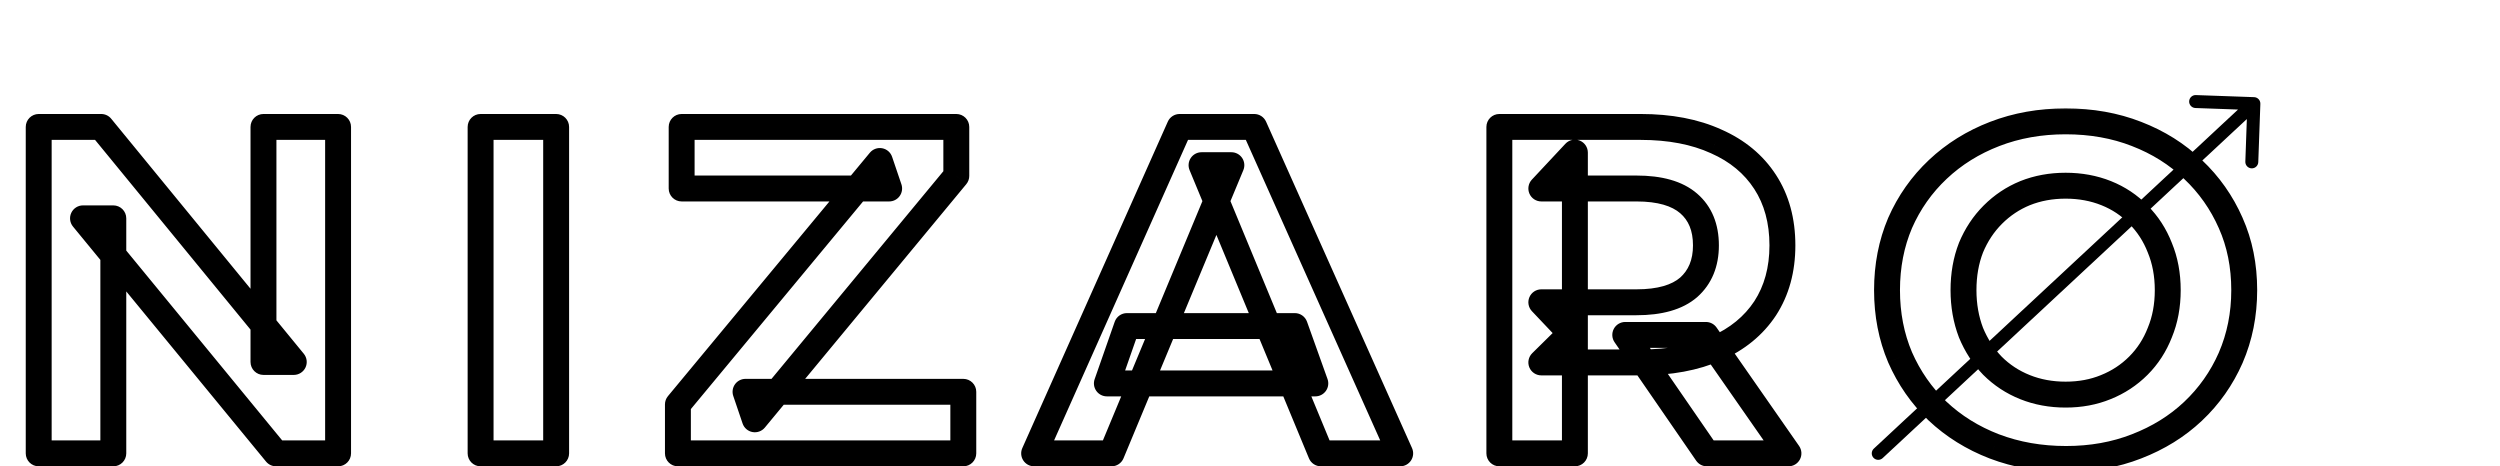 <svg width="193" height="36" viewBox="0 0 193 36" fill="none" xmlns="http://www.w3.org/2000/svg">
<mask id="path-1-outside-1_219_38" maskUnits="userSpaceOnUse" x="1" y="8" width="174" height="29" fill="black">
<rect fill="white" x="1" y="8" width="174" height="29"/>
<path d="M2.988 35V9.8H7.812L22.68 27.944H20.34V9.8H26.1V35H21.312L6.408 16.856H8.748V35H2.988ZM37.102 35V9.8H42.934V35H37.102ZM52.335 35V31.22L67.923 12.428L68.643 14.552H52.623V9.8H73.827V13.58L58.275 32.372L57.555 30.248H74.367V35H52.335ZM79.835 35L91.067 9.8H96.827L108.095 35H101.975L92.759 12.752H95.063L85.811 35H79.835ZM85.451 29.6L86.999 25.172H99.959L101.543 29.6H85.451ZM115.75 35V9.8H126.658C128.914 9.8 130.858 10.172 132.49 10.916C134.122 11.636 135.382 12.68 136.27 14.048C137.158 15.416 137.602 17.048 137.602 18.944C137.602 20.816 137.158 22.436 136.27 23.804C135.382 25.148 134.122 26.18 132.49 26.9C130.858 27.62 128.914 27.98 126.658 27.98H118.99L121.582 25.424V35H115.75ZM131.77 35L125.47 25.856H131.698L138.07 35H131.77ZM121.582 26.072L118.99 23.336H126.334C128.134 23.336 129.478 22.952 130.366 22.184C131.254 21.392 131.698 20.312 131.698 18.944C131.698 17.552 131.254 16.472 130.366 15.704C129.478 14.936 128.134 14.552 126.334 14.552H118.99L121.582 11.78V26.072ZM159.502 35.432C157.51 35.432 155.662 35.108 153.958 34.46C152.278 33.812 150.814 32.9 149.566 31.724C148.342 30.548 147.382 29.168 146.686 27.584C146.014 26 145.678 24.272 145.678 22.4C145.678 20.528 146.014 18.8 146.686 17.216C147.382 15.632 148.354 14.252 149.602 13.076C150.85 11.9 152.314 10.988 153.994 10.34C155.674 9.692 157.498 9.368 159.466 9.368C161.458 9.368 163.282 9.692 164.938 10.34C166.618 10.988 168.07 11.9 169.294 13.076C170.542 14.252 171.514 15.632 172.21 17.216C172.906 18.776 173.254 20.504 173.254 22.4C173.254 24.272 172.906 26.012 172.21 27.62C171.514 29.204 170.542 30.584 169.294 31.76C168.07 32.912 166.618 33.812 164.938 34.46C163.282 35.108 161.47 35.432 159.502 35.432ZM159.466 30.464C160.594 30.464 161.626 30.272 162.562 29.888C163.522 29.504 164.362 28.952 165.082 28.232C165.802 27.512 166.354 26.66 166.738 25.676C167.146 24.692 167.35 23.6 167.35 22.4C167.35 21.2 167.146 20.108 166.738 19.124C166.354 18.14 165.802 17.288 165.082 16.568C164.386 15.848 163.558 15.296 162.598 14.912C161.638 14.528 160.594 14.336 159.466 14.336C158.338 14.336 157.294 14.528 156.334 14.912C155.398 15.296 154.57 15.848 153.85 16.568C153.13 17.288 152.566 18.14 152.158 19.124C151.774 20.108 151.582 21.2 151.582 22.4C151.582 23.576 151.774 24.668 152.158 25.676C152.566 26.66 153.118 27.512 153.814 28.232C154.534 28.952 155.374 29.504 156.334 29.888C157.294 30.272 158.338 30.464 159.466 30.464Z"/>
</mask>
<path d="M2.988 35H1.988C1.988 35.552 2.436 36 2.988 36V35ZM2.988 9.8V8.8C2.436 8.8 1.988 9.248 1.988 9.8H2.988ZM7.812 9.8L8.585 9.166C8.396 8.934 8.112 8.8 7.812 8.8V9.8ZM22.68 27.944V28.944C23.067 28.944 23.418 28.721 23.584 28.372C23.749 28.023 23.698 27.609 23.453 27.31L22.68 27.944ZM20.34 27.944H19.34C19.34 28.496 19.788 28.944 20.34 28.944V27.944ZM20.34 9.8V8.8C19.788 8.8 19.34 9.248 19.34 9.8H20.34ZM26.1 9.8H27.1C27.1 9.248 26.652 8.8 26.1 8.8V9.8ZM26.1 35V36C26.652 36 27.1 35.552 27.1 35H26.1ZM21.312 35L20.539 35.635C20.729 35.866 21.013 36 21.312 36V35ZM6.408 16.856V15.856C6.021 15.856 5.669 16.079 5.504 16.429C5.339 16.778 5.39 17.192 5.635 17.491L6.408 16.856ZM8.748 16.856H9.748C9.748 16.304 9.3 15.856 8.748 15.856V16.856ZM8.748 35V36C9.3 36 9.748 35.552 9.748 35H8.748ZM3.988 35V9.8H1.988V35H3.988ZM2.988 10.8H7.812V8.8H2.988V10.8ZM7.039 10.434L21.907 28.578L23.453 27.31L8.585 9.166L7.039 10.434ZM22.68 26.944H20.34V28.944H22.68V26.944ZM21.34 27.944V9.8H19.34V27.944H21.34ZM20.34 10.8H26.1V8.8H20.34V10.8ZM25.1 9.8V35H27.1V9.8H25.1ZM26.1 34H21.312V36H26.1V34ZM22.085 34.365L7.181 16.221L5.635 17.491L20.539 35.635L22.085 34.365ZM6.408 17.856H8.748V15.856H6.408V17.856ZM7.748 16.856V35H9.748V16.856H7.748ZM8.748 34H2.988V36H8.748V34ZM37.102 35H36.102C36.102 35.552 36.55 36 37.102 36V35ZM37.102 9.8V8.8C36.55 8.8 36.102 9.248 36.102 9.8H37.102ZM42.934 9.8H43.934C43.934 9.248 43.486 8.8 42.934 8.8V9.8ZM42.934 35V36C43.486 36 43.934 35.552 43.934 35H42.934ZM38.102 35V9.8H36.102V35H38.102ZM37.102 10.8H42.934V8.8H37.102V10.8ZM41.934 9.8V35H43.934V9.8H41.934ZM42.934 34H37.102V36H42.934V34ZM52.335 35H51.335C51.335 35.552 51.782 36 52.335 36V35ZM52.335 31.22L51.565 30.582C51.416 30.761 51.335 30.987 51.335 31.22H52.335ZM67.923 12.428L68.87 12.107C68.754 11.764 68.461 11.511 68.105 11.445C67.748 11.379 67.384 11.511 67.153 11.79L67.923 12.428ZM68.643 14.552V15.552C68.965 15.552 69.268 15.397 69.455 15.135C69.643 14.873 69.693 14.536 69.59 14.231L68.643 14.552ZM52.623 14.552H51.623C51.623 15.104 52.07 15.552 52.623 15.552V14.552ZM52.623 9.8V8.8C52.07 8.8 51.623 9.248 51.623 9.8H52.623ZM73.827 9.8H74.827C74.827 9.248 74.379 8.8 73.827 8.8V9.8ZM73.827 13.58L74.597 14.218C74.746 14.038 74.827 13.813 74.827 13.58H73.827ZM58.275 32.372L57.328 32.693C57.444 33.036 57.737 33.29 58.093 33.355C58.45 33.421 58.814 33.289 59.045 33.01L58.275 32.372ZM57.555 30.248V29.248C57.232 29.248 56.93 29.403 56.742 29.665C56.554 29.927 56.504 30.264 56.608 30.569L57.555 30.248ZM74.367 30.248H75.367C75.367 29.696 74.919 29.248 74.367 29.248V30.248ZM74.367 35V36C74.919 36 75.367 35.552 75.367 35H74.367ZM53.335 35V31.22H51.335V35H53.335ZM53.104 31.858L68.692 13.066L67.153 11.79L51.565 30.582L53.104 31.858ZM66.976 12.749L67.696 14.873L69.59 14.231L68.87 12.107L66.976 12.749ZM68.643 13.552H52.623V15.552H68.643V13.552ZM53.623 14.552V9.8H51.623V14.552H53.623ZM52.623 10.8H73.827V8.8H52.623V10.8ZM72.827 9.8V13.58H74.827V9.8H72.827ZM73.056 12.942L57.504 31.734L59.045 33.01L74.597 14.218L73.056 12.942ZM59.222 32.051L58.502 29.927L56.608 30.569L57.328 32.693L59.222 32.051ZM57.555 31.248H74.367V29.248H57.555V31.248ZM73.367 30.248V35H75.367V30.248H73.367ZM74.367 34H52.335V36H74.367V34ZM79.835 35L78.922 34.593C78.784 34.902 78.812 35.26 78.996 35.544C79.181 35.829 79.496 36 79.835 36V35ZM91.067 9.8V8.8C90.672 8.8 90.314 9.032 90.154 9.393L91.067 9.8ZM96.827 9.8L97.74 9.392C97.579 9.032 97.221 8.8 96.827 8.8V9.8ZM108.095 35V36C108.434 36 108.75 35.828 108.934 35.544C109.119 35.26 109.146 34.901 109.008 34.592L108.095 35ZM101.975 35L101.051 35.383C101.206 35.756 101.571 36 101.975 36V35ZM92.759 12.752V11.752C92.425 11.752 92.113 11.919 91.928 12.196C91.742 12.474 91.707 12.826 91.835 13.135L92.759 12.752ZM95.063 12.752L95.986 13.136C96.115 12.827 96.08 12.475 95.895 12.197C95.709 11.919 95.397 11.752 95.063 11.752V12.752ZM85.811 35V36C86.215 36 86.579 35.757 86.734 35.384L85.811 35ZM85.451 29.6L84.507 29.27C84.4 29.576 84.448 29.915 84.636 30.179C84.823 30.443 85.127 30.6 85.451 30.6V29.6ZM86.999 25.172V24.172C86.574 24.172 86.195 24.441 86.055 24.842L86.999 25.172ZM99.959 25.172L100.901 24.835C100.758 24.437 100.381 24.172 99.959 24.172V25.172ZM101.543 29.6V30.6C101.868 30.6 102.173 30.442 102.361 30.176C102.548 29.91 102.594 29.57 102.485 29.263L101.543 29.6ZM80.748 35.407L91.98 10.207L90.154 9.393L78.922 34.593L80.748 35.407ZM91.067 10.8H96.827V8.8H91.067V10.8ZM95.914 10.208L107.182 35.408L109.008 34.592L97.74 9.392L95.914 10.208ZM108.095 34H101.975V36H108.095V34ZM102.899 34.617L93.683 12.369L91.835 13.135L101.051 35.383L102.899 34.617ZM92.759 13.752H95.063V11.752H92.759V13.752ZM94.14 12.368L84.888 34.616L86.734 35.384L95.986 13.136L94.14 12.368ZM85.811 34H79.835V36H85.811V34ZM86.395 29.93L87.943 25.502L86.055 24.842L84.507 29.27L86.395 29.93ZM86.999 26.172H99.959V24.172H86.999V26.172ZM99.017 25.509L100.601 29.937L102.485 29.263L100.901 24.835L99.017 25.509ZM101.543 28.6H85.451V30.6H101.543V28.6ZM115.75 35H114.75C114.75 35.552 115.197 36 115.75 36V35ZM115.75 9.8V8.8C115.197 8.8 114.75 9.248 114.75 9.8H115.75ZM132.49 10.916L132.075 11.826L132.086 11.831L132.49 10.916ZM136.27 14.048L135.431 14.592L135.431 14.592L136.27 14.048ZM136.27 23.804L137.104 24.355L137.108 24.349L136.27 23.804ZM132.49 26.9L132.893 27.815L132.893 27.815L132.49 26.9ZM118.99 27.98L118.287 27.268C117.999 27.553 117.91 27.984 118.064 28.36C118.218 28.735 118.584 28.98 118.99 28.98V27.98ZM121.582 25.424H122.582C122.582 25.021 122.339 24.657 121.967 24.502C121.596 24.346 121.167 24.429 120.879 24.712L121.582 25.424ZM121.582 35V36C122.134 36 122.582 35.552 122.582 35H121.582ZM131.77 35L130.946 35.567C131.133 35.838 131.441 36 131.77 36V35ZM125.47 25.856V24.856C125.098 24.856 124.757 25.062 124.584 25.391C124.412 25.72 124.435 26.117 124.646 26.423L125.47 25.856ZM131.698 25.856L132.518 25.284C132.331 25.016 132.025 24.856 131.698 24.856V25.856ZM138.07 35V36C138.442 36 138.784 35.793 138.956 35.463C139.128 35.133 139.103 34.734 138.89 34.428L138.07 35ZM121.582 26.072L120.856 26.76C121.137 27.057 121.571 27.152 121.952 27.001C122.332 26.849 122.582 26.481 122.582 26.072H121.582ZM118.99 23.336V22.336C118.59 22.336 118.229 22.574 118.071 22.941C117.913 23.308 117.989 23.734 118.264 24.024L118.99 23.336ZM130.366 22.184L131.02 22.94C131.024 22.937 131.027 22.934 131.031 22.93L130.366 22.184ZM118.99 14.552L118.259 13.869C117.987 14.16 117.914 14.585 118.072 14.95C118.231 15.316 118.591 15.552 118.99 15.552V14.552ZM121.582 11.78H122.582C122.582 11.369 122.331 11.001 121.949 10.85C121.567 10.699 121.132 10.797 120.851 11.097L121.582 11.78ZM116.75 35V9.8H114.75V35H116.75ZM115.75 10.8H126.658V8.8H115.75V10.8ZM126.658 10.8C128.806 10.8 130.602 11.155 132.075 11.826L132.904 10.006C131.113 9.189 129.021 8.8 126.658 8.8V10.8ZM132.086 11.831C133.557 12.48 134.659 13.403 135.431 14.592L137.108 13.504C136.105 11.957 134.686 10.792 132.893 10.001L132.086 11.831ZM135.431 14.592C136.197 15.773 136.602 17.209 136.602 18.944H138.602C138.602 16.887 138.118 15.059 137.108 13.504L135.431 14.592ZM136.602 18.944C136.602 20.652 136.199 22.077 135.431 23.259L137.108 24.349C138.116 22.795 138.602 20.98 138.602 18.944H136.602ZM135.435 23.253C134.664 24.42 133.562 25.334 132.086 25.985L132.893 27.815C134.681 27.026 136.099 25.876 137.104 24.355L135.435 23.253ZM132.086 25.985C130.61 26.636 128.81 26.98 126.658 26.98V28.98C129.017 28.98 131.105 28.604 132.893 27.815L132.086 25.985ZM126.658 26.98H118.99V28.98H126.658V26.98ZM119.692 28.692L122.284 26.136L120.879 24.712L118.287 27.268L119.692 28.692ZM120.582 25.424V35H122.582V25.424H120.582ZM121.582 34H115.75V36H121.582V34ZM132.593 34.433L126.293 25.289L124.646 26.423L130.946 35.567L132.593 34.433ZM125.47 26.856H131.698V24.856H125.47V26.856ZM130.877 26.428L137.249 35.572L138.89 34.428L132.518 25.284L130.877 26.428ZM138.07 34H131.77V36H138.07V34ZM122.308 25.384L119.716 22.648L118.264 24.024L120.856 26.76L122.308 25.384ZM118.99 24.336H126.334V22.336H118.99V24.336ZM126.334 24.336C128.251 24.336 129.875 23.931 131.02 22.94L129.711 21.428C129.08 21.973 128.016 22.336 126.334 22.336V24.336ZM131.031 22.93C132.165 21.919 132.698 20.55 132.698 18.944H130.698C130.698 20.074 130.342 20.865 129.7 21.438L131.031 22.93ZM132.698 18.944C132.698 17.321 132.169 15.941 131.02 14.948L129.711 16.46C130.339 17.003 130.698 17.783 130.698 18.944H132.698ZM131.02 14.948C129.875 13.957 128.251 13.552 126.334 13.552V15.552C128.016 15.552 129.08 15.915 129.711 16.46L131.02 14.948ZM126.334 13.552H118.99V15.552H126.334V13.552ZM119.72 15.235L122.312 12.463L120.851 11.097L118.259 13.869L119.72 15.235ZM120.582 11.78V26.072H122.582V11.78H120.582ZM153.958 34.46L153.598 35.393L153.603 35.395L153.958 34.46ZM149.566 31.724L148.873 32.445L148.88 32.452L149.566 31.724ZM146.686 27.584L145.766 27.975L145.771 27.986L146.686 27.584ZM146.686 17.216L145.771 16.814L145.766 16.825L146.686 17.216ZM153.994 10.34L153.634 9.407L153.634 9.407L153.994 10.34ZM164.938 10.34L164.574 11.271L164.578 11.273L164.938 10.34ZM169.294 13.076L168.601 13.797L168.608 13.804L169.294 13.076ZM172.21 17.216L171.295 17.618L171.297 17.623L172.21 17.216ZM172.21 27.62L173.126 28.022L173.128 28.017L172.21 27.62ZM169.294 31.76L169.98 32.488L169.98 32.488L169.294 31.76ZM164.938 34.46L164.578 33.527L164.574 33.529L164.938 34.46ZM162.562 29.888L162.191 28.959L162.183 28.963L162.562 29.888ZM165.082 28.232L164.375 27.525L164.375 27.525L165.082 28.232ZM166.738 25.676L165.814 25.293C165.812 25.299 165.809 25.306 165.807 25.312L166.738 25.676ZM166.738 19.124L165.807 19.488C165.809 19.494 165.812 19.501 165.814 19.507L166.738 19.124ZM165.082 16.568L164.363 17.263C164.367 17.267 164.371 17.271 164.375 17.275L165.082 16.568ZM162.598 14.912L162.227 15.841L162.227 15.841L162.598 14.912ZM156.334 14.912L155.963 13.983L155.955 13.987L156.334 14.912ZM153.85 16.568L154.557 17.275L154.557 17.275L153.85 16.568ZM152.158 19.124L151.234 18.741C151.232 18.747 151.229 18.754 151.227 18.761L152.158 19.124ZM152.158 25.676L151.224 26.032C151.227 26.041 151.231 26.05 151.234 26.059L152.158 25.676ZM153.814 28.232L153.095 28.927C153.099 28.931 153.103 28.935 153.107 28.939L153.814 28.232ZM156.334 29.888L155.963 30.817L155.963 30.817L156.334 29.888ZM159.502 34.432C157.62 34.432 155.894 34.126 154.314 33.525L153.603 35.395C155.43 36.09 157.4 36.432 159.502 36.432V34.432ZM154.318 33.527C152.753 32.923 151.401 32.079 150.252 30.996L148.88 32.452C150.227 33.721 151.804 34.701 153.598 35.393L154.318 33.527ZM150.259 31.003C149.131 29.919 148.246 28.648 147.602 27.182L145.771 27.986C146.518 29.688 147.553 31.177 148.873 32.445L150.259 31.003ZM147.607 27.193C146.992 25.744 146.678 24.15 146.678 22.4H144.678C144.678 24.394 145.037 26.256 145.766 27.974L147.607 27.193ZM146.678 22.4C146.678 20.65 146.992 19.056 147.607 17.607L145.766 16.825C145.037 18.544 144.678 20.406 144.678 22.4H146.678ZM147.602 17.618C148.244 16.156 149.139 14.887 150.288 13.804L148.916 12.348C147.57 13.617 146.52 15.108 145.771 16.814L147.602 17.618ZM150.288 13.804C151.437 12.721 152.789 11.877 154.354 11.273L153.634 9.407C151.84 10.099 150.263 11.079 148.916 12.348L150.288 13.804ZM154.354 11.273C155.909 10.673 157.61 10.368 159.466 10.368V8.368C157.387 8.368 155.439 8.711 153.634 9.407L154.354 11.273ZM159.466 10.368C161.348 10.368 163.047 10.674 164.574 11.271L165.303 9.409C163.517 8.71 161.568 8.368 159.466 8.368V10.368ZM164.578 11.273C166.142 11.876 167.479 12.719 168.601 13.797L169.987 12.355C168.661 11.081 167.094 10.1 165.298 9.407L164.578 11.273ZM168.608 13.804C169.758 14.887 170.652 16.156 171.295 17.618L173.126 16.814C172.376 15.108 171.327 13.617 169.98 12.348L168.608 13.804ZM171.297 17.623C171.93 19.042 172.254 20.629 172.254 22.4H174.254C174.254 20.379 173.883 18.51 173.123 16.809L171.297 17.623ZM172.254 22.4C172.254 24.145 171.931 25.749 171.292 27.223L173.128 28.017C173.882 26.275 174.254 24.399 174.254 22.4H172.254ZM171.295 27.218C170.652 28.68 169.758 29.949 168.608 31.032L169.98 32.488C171.327 31.219 172.376 29.728 173.126 28.022L171.295 27.218ZM168.609 31.032C167.486 32.089 166.146 32.922 164.578 33.527L165.298 35.393C167.09 34.702 168.655 33.735 169.98 32.488L168.609 31.032ZM164.574 33.529C163.046 34.127 161.359 34.432 159.502 34.432V36.432C161.582 36.432 163.519 36.089 165.303 35.391L164.574 33.529ZM159.466 31.464C160.709 31.464 161.872 31.252 162.942 30.813L162.183 28.963C161.38 29.292 160.479 29.464 159.466 29.464V31.464ZM162.934 30.817C164.017 30.383 164.972 29.756 165.789 28.939L164.375 27.525C163.752 28.148 163.027 28.625 162.191 28.959L162.934 30.817ZM165.789 28.939C166.611 28.118 167.237 27.147 167.67 26.04L165.807 25.312C165.471 26.173 164.994 26.906 164.375 27.525L165.789 28.939ZM167.662 26.059C168.126 24.939 168.35 23.715 168.35 22.4H166.35C166.35 23.485 166.166 24.445 165.814 25.293L167.662 26.059ZM168.35 22.4C168.35 21.085 168.126 19.861 167.662 18.741L165.814 19.507C166.166 20.355 166.35 21.315 166.35 22.4H168.35ZM167.67 18.761C167.237 17.653 166.611 16.682 165.789 15.861L164.375 17.275C164.994 17.894 165.471 18.627 165.807 19.488L167.67 18.761ZM165.801 15.873C165.004 15.048 164.056 14.418 162.97 13.983L162.227 15.841C163.06 16.174 163.769 16.648 164.363 17.263L165.801 15.873ZM162.97 13.983C161.881 13.548 160.71 13.336 159.466 13.336V15.336C160.479 15.336 161.395 15.508 162.227 15.841L162.97 13.983ZM159.466 13.336C158.223 13.336 157.051 13.548 155.963 13.983L156.706 15.841C157.537 15.508 158.454 15.336 159.466 15.336V13.336ZM155.955 13.987C154.895 14.421 153.956 15.048 153.143 15.861L154.557 17.275C155.184 16.648 155.901 16.171 156.714 15.837L155.955 13.987ZM153.143 15.861C152.326 16.678 151.69 17.642 151.234 18.741L153.082 19.507C153.442 18.639 153.934 17.898 154.557 17.275L153.143 15.861ZM151.227 18.761C150.792 19.875 150.582 21.092 150.582 22.4H152.582C152.582 21.308 152.757 20.341 153.09 19.488L151.227 18.761ZM150.582 22.4C150.582 23.687 150.793 24.901 151.224 26.032L153.093 25.32C152.756 24.436 152.582 23.465 152.582 22.4H150.582ZM151.234 26.059C151.687 27.151 152.307 28.111 153.095 28.927L154.533 27.537C153.93 26.913 153.445 26.169 153.082 25.293L151.234 26.059ZM153.107 28.939C153.924 29.756 154.879 30.383 155.963 30.817L156.706 28.959C155.869 28.625 155.144 28.148 154.521 27.525L153.107 28.939ZM155.963 30.817C157.051 31.252 158.223 31.464 159.466 31.464V29.464C158.454 29.464 157.537 29.292 156.706 28.959L155.963 30.817Z" fill="black" mask="url(#path-1-outside-1_219_38)"/>
<path d="M144.659 34.634C144.457 34.822 144.446 35.139 144.634 35.341C144.822 35.543 145.139 35.554 145.341 35.366L144.659 34.634ZM174.5 8.018C174.51 7.742 174.294 7.51 174.018 7.5L169.521 7.34C169.245 7.33 169.013 7.546 169.003 7.822C168.993 8.098 169.209 8.329 169.485 8.339L173.482 8.482L173.34 12.479C173.33 12.755 173.546 12.987 173.822 12.997C174.098 13.007 174.329 12.791 174.339 12.515L174.5 8.018ZM145.341 35.366L174.341 8.366L173.659 7.634L144.659 34.634L145.341 35.366Z" fill="black"/>
</svg>
